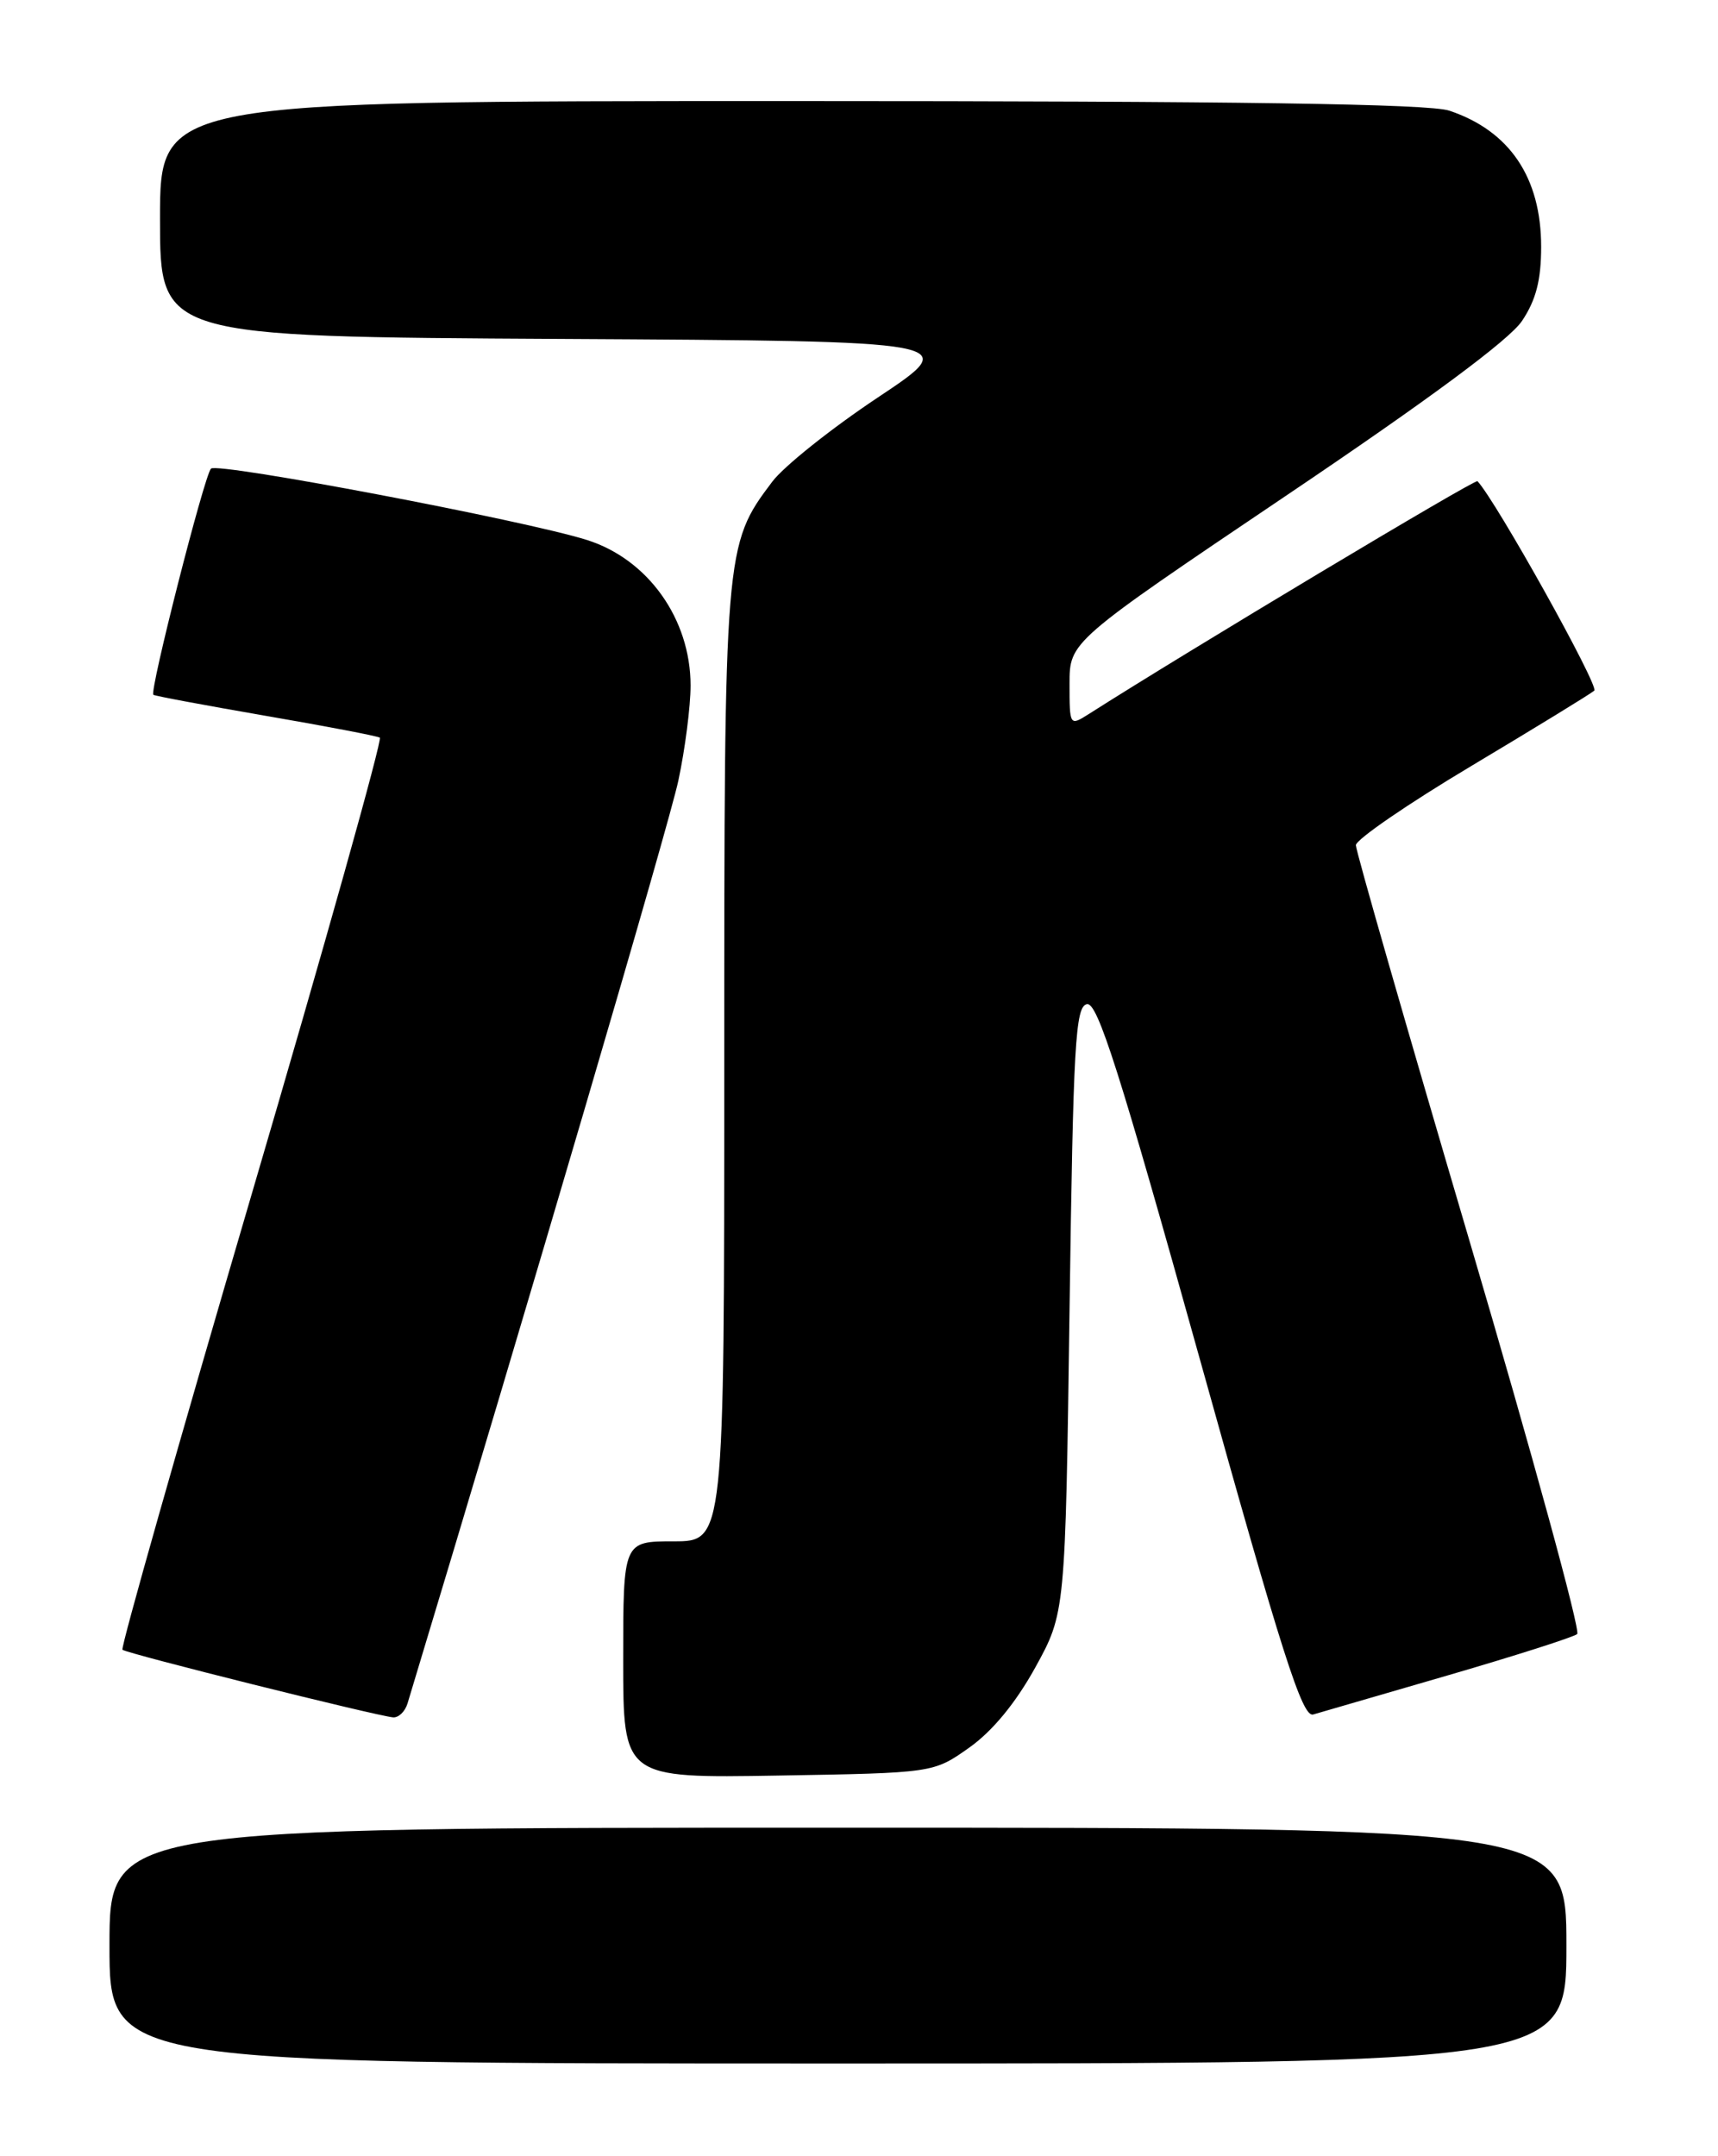 <?xml version="1.0" encoding="UTF-8" standalone="no"?>
<!DOCTYPE svg PUBLIC "-//W3C//DTD SVG 1.1//EN" "http://www.w3.org/Graphics/SVG/1.1/DTD/svg11.dtd" >
<svg xmlns="http://www.w3.org/2000/svg" xmlns:xlink="http://www.w3.org/1999/xlink" version="1.1" viewBox="0 0 204 256">
 <g >
 <path fill="currentColor"
d=" M 186.00 231.00 C 186.00 217.00 186.00 217.00 99.50 217.00 C 13.00 217.00 13.00 217.00 13.00 231.00 C 13.00 245.00 13.00 245.00 99.50 245.00 C 186.00 245.00 186.00 245.00 186.00 231.00 Z  M 115.08 207.50 C 117.84 205.55 120.59 202.21 122.92 198.00 C 126.50 191.50 126.50 191.50 127.00 155.51 C 127.44 123.87 127.69 119.49 129.07 119.22 C 130.33 118.98 132.94 127.19 142.50 161.47 C 152.24 196.43 154.64 203.94 155.93 203.56 C 156.79 203.31 164.03 201.20 172.00 198.89 C 179.97 196.57 186.85 194.37 187.28 194.01 C 187.70 193.64 181.97 172.70 174.53 147.46 C 167.09 122.23 161.00 101.03 161.00 100.35 C 161.00 99.68 167.19 95.43 174.75 90.92 C 182.31 86.40 188.86 82.39 189.31 82.00 C 189.91 81.47 177.66 59.50 175.44 57.13 C 175.17 56.84 141.03 77.29 129.25 84.80 C 127.02 86.21 127.00 86.17 127.00 81.20 C 127.00 76.18 127.00 76.18 152.73 58.84 C 169.68 47.42 179.24 40.34 180.73 38.10 C 182.39 35.62 183.00 33.25 183.00 29.30 C 183.00 21.08 179.26 15.54 172.10 13.14 C 169.68 12.33 147.17 12.00 93.85 12.00 C 19.00 12.00 19.00 12.00 19.00 25.99 C 19.00 39.98 19.00 39.98 66.65 40.24 C 114.29 40.50 114.29 40.50 104.24 47.19 C 98.71 50.87 93.07 55.37 91.70 57.19 C 86.03 64.71 86.00 65.12 86.00 126.53 C 86.00 183.00 86.00 183.00 80.00 183.00 C 74.00 183.00 74.00 183.00 74.00 197.06 C 74.00 211.12 74.00 211.12 92.42 210.81 C 110.84 210.50 110.84 210.50 115.08 207.50 Z  M 48.39 202.25 C 62.95 154.07 79.46 97.83 80.55 92.68 C 81.35 88.94 82.00 83.86 82.00 81.39 C 82.00 73.50 76.95 66.40 69.69 64.11 C 62.39 61.80 25.75 54.85 25.05 55.64 C 24.23 56.56 17.73 82.09 18.21 82.49 C 18.37 82.63 24.35 83.74 31.50 84.98 C 38.65 86.21 44.77 87.38 45.10 87.58 C 45.43 87.77 38.60 112.13 29.91 141.70 C 21.23 171.27 14.31 195.65 14.54 195.87 C 14.97 196.31 44.66 203.72 46.68 203.90 C 47.33 203.95 48.10 203.21 48.39 202.25 Z "/>
</g>
</svg>